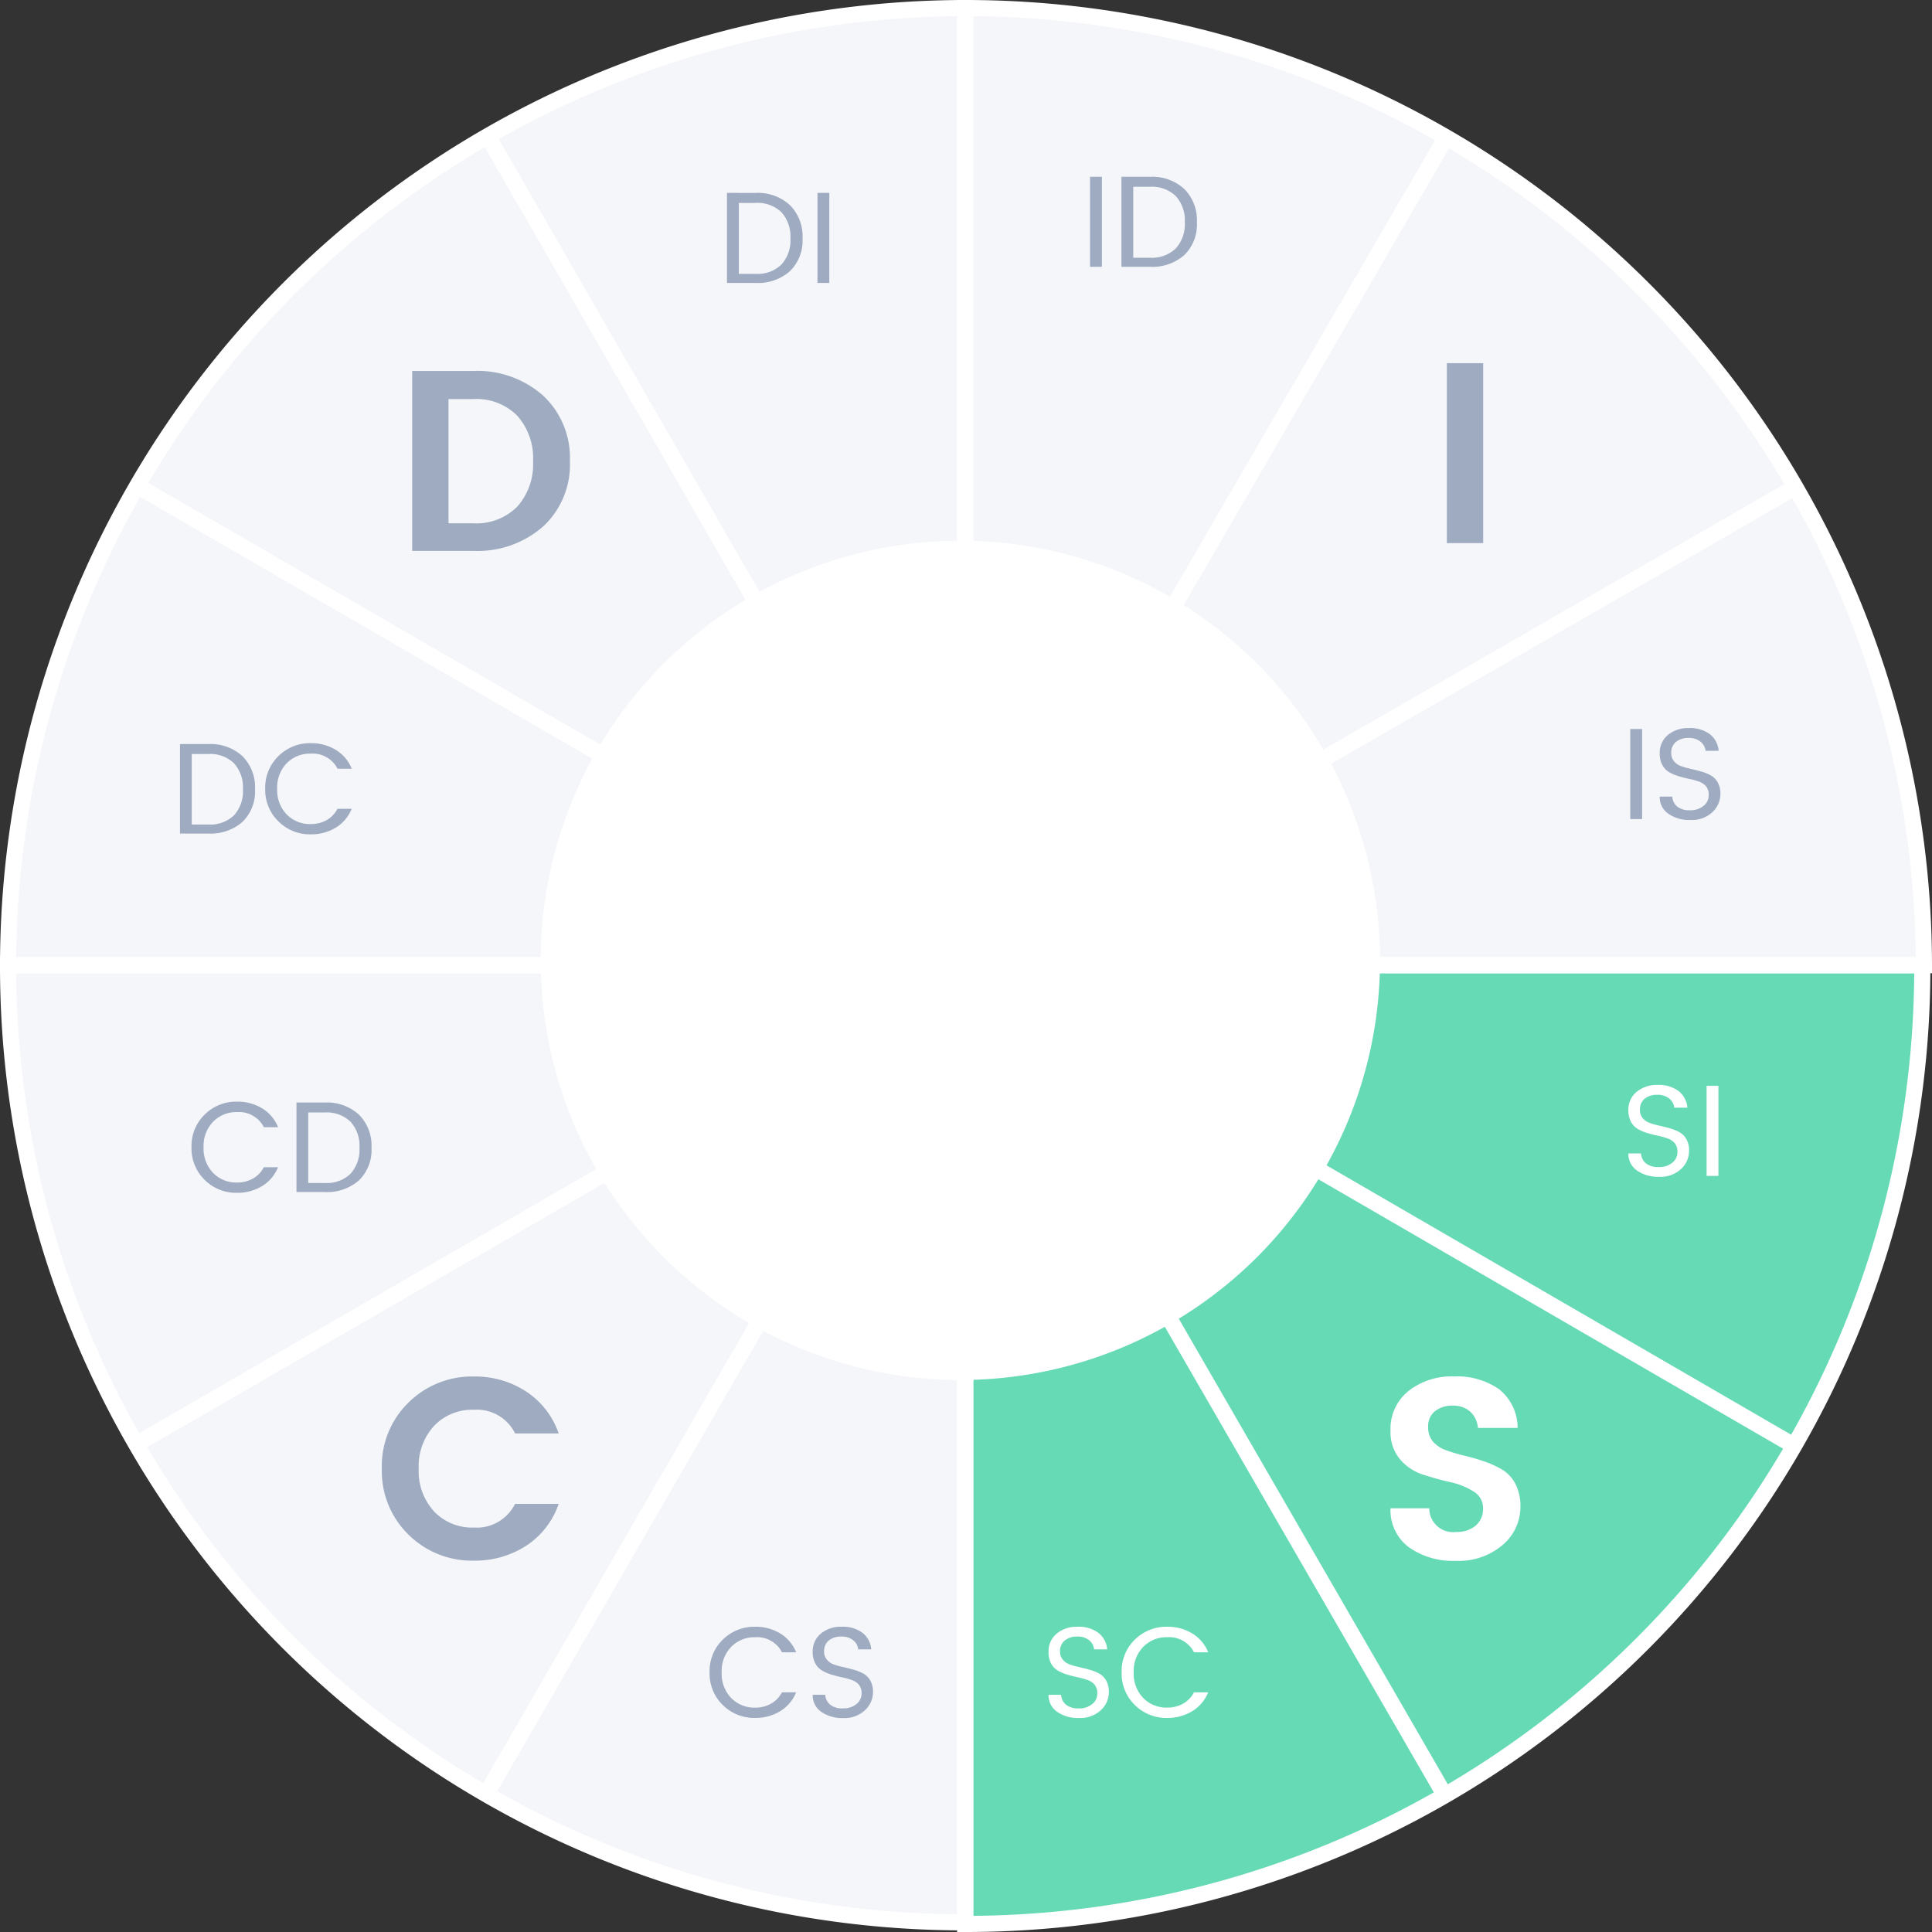 <svg xmlns="http://www.w3.org/2000/svg" viewBox="-748.5 -1853.5 119.7 119.7">
  <rect x="-748.5" y="-1853.5" width="119.7" height="119.7" fill="#333333" stroke="none"/>
  <defs>
    <style>
      .cls-1 {
        fill: #5b5b5b;
      }

      .cls-2 {
        fill: #f5f6fa;
      }

      .cls-3 {
        fill: #f8f8f8;
      }

      .cls-4 {
        fill: #66dab5;
      }

      .cls-5, .cls-6 {
        fill: none;
        stroke: #fff;
      }

      .cls-5 {
        stroke-miterlimit: 10;
      }

      .cls-7 {
        fill: #9eabc0;
      }

      .cls-8 {
        fill: #fff;
      }
    </style>
  </defs>
  <g id="S-Disc" transform="translate(-2103 -2975)">
    <path id="Path_590" data-name="Path 590" class="cls-1" d="M.6,0V-5.579h.733V0ZM3.276-.563h1.03a2.127,2.127,0,0,0,1.61-.58,2.243,2.243,0,0,0,.555-1.618,2.243,2.243,0,0,0-.555-1.618,2.127,2.127,0,0,0-1.61-.58H3.276Zm1.03-5.015a2.936,2.936,0,0,1,2.133.757,2.736,2.736,0,0,1,.781,2.061A2.643,2.643,0,0,1,6.44-.729,3,3,0,0,1,4.307,0H2.544V-5.579Z" transform="translate(1421.436 1134.746)"/>
    <path id="Path_591" data-name="Path 591" class="cls-1" d="M1.336-.563h1.03a2.127,2.127,0,0,0,1.61-.58,2.243,2.243,0,0,0,.555-1.618,2.243,2.243,0,0,0-.555-1.618,2.127,2.127,0,0,0-1.61-.58H1.336Zm1.03-5.015A2.936,2.936,0,0,1,4.5-4.822a2.736,2.736,0,0,1,.781,2.061A2.643,2.643,0,0,1,4.5-.729,3,3,0,0,1,2.367,0H.6V-5.579ZM6.207,0V-5.579h.733V0Z" transform="translate(1397.94 1132.246)"/>
    <path id="Path_478" data-name="Path 478" class="cls-2" d="M59.8.5V59.8H.5A59.365,59.365,0,0,1,59.8.5Z" transform="translate(1354.5 1121.5)"/>
    <path id="Path_592" data-name="Path 592" class="cls-3" d="M29.6,51.4,0,0" transform="translate(1384.7 1129.9)"/>
    <path id="Path_593" data-name="Path 593" class="cls-3" d="M51.3,29.7,0,0" transform="translate(1363 1151.6)"/>
    <path id="Path_479" data-name="Path 479" class="cls-2" d="M119.2,59.8H59.8V.5A59.386,59.386,0,0,1,119.2,59.8Z" transform="translate(1354.5 1121.5)"/>
    <path id="Path_594" data-name="Path 594" class="cls-3" d="M0,29.6,51.4,0" transform="translate(1414.3 1151.7)"/>
    <path id="Path_595" data-name="Path 595" class="cls-3" d="M0,51.3,29.8,0" transform="translate(1414.3 1130)"/>
    <path id="Path_480" data-name="Path 480" class="cls-4" d="M59.8,119.2V59.8h59.3A59.258,59.258,0,0,1,59.8,119.2Z" transform="translate(1354.5 1121.5)"/>
    <path id="Path_596" data-name="Path 596" class="cls-3" d="M0,0,29.7,51.4" transform="translate(1414.3 1181.3)"/>
    <path id="Path_597" data-name="Path 597" class="cls-3" d="M0,0,51.4,29.8" transform="translate(1414.3 1181.3)"/>
    <path id="Path_481" data-name="Path 481" class="cls-2" d="M.5,59.8H59.8v59.3A59.237,59.237,0,0,1,.5,59.8Z" transform="translate(1354.5 1121.5)"/>
    <path id="Path_598" data-name="Path 598" class="cls-3" d="M51.4,0,0,29.7" transform="translate(1362.9 1181.3)"/>
    <path id="Path_599" data-name="Path 599" class="cls-3" d="M29.7,0,0,51.4" transform="translate(1384.6 1181.3)"/>
    <path id="Path_482" data-name="Path 482" class="cls-5" d="M59.8.5V59.8H.5A59.365,59.365,0,0,1,59.8.5Z" transform="translate(1354.5 1121.5)"/>
    <path id="Path_600" data-name="Path 600" class="cls-6" d="M29.6,51.4,0,0" transform="translate(1384.7 1129.9)"/>
    <path id="Path_601" data-name="Path 601" class="cls-6" d="M51.3,29.7,0,0" transform="translate(1363 1151.6)"/>
    <path id="Path_483" data-name="Path 483" class="cls-5" d="M119.2,59.8H59.8V.5A59.386,59.386,0,0,1,119.2,59.8Z" transform="translate(1354.5 1121.5)"/>
    <path id="Path_602" data-name="Path 602" class="cls-6" d="M0,29.6,51.4,0" transform="translate(1414.3 1151.7)"/>
    <path id="Path_603" data-name="Path 603" class="cls-6" d="M0,51.3,29.8,0" transform="translate(1414.3 1130)"/>
    <path id="Path_484" data-name="Path 484" class="cls-5" d="M59.8,119.2V59.8h59.3A59.258,59.258,0,0,1,59.8,119.2Z" transform="translate(1354.5 1121.5)"/>
    <path id="Path_604" data-name="Path 604" class="cls-6" d="M0,0,29.7,51.4" transform="translate(1414.3 1181.3)"/>
    <path id="Path_605" data-name="Path 605" class="cls-6" d="M0,0,51.4,29.8" transform="translate(1414.3 1181.3)"/>
    <path id="Path_485" data-name="Path 485" class="cls-5" d="M.5,59.8H59.8v59.3A59.237,59.237,0,0,1,.5,59.8Z" transform="translate(1354.5 1121.5)"/>
    <path id="Path_606" data-name="Path 606" class="cls-6" d="M51.4,0,0,29.7" transform="translate(1362.9 1181.3)"/>
    <path id="Path_607" data-name="Path 607" class="cls-6" d="M29.7,0,0,51.4" transform="translate(1384.6 1181.3)"/>
    <path id="Path_608" data-name="Path 608" class="cls-7" d="M3.45-1.709H4.983A3.563,3.563,0,0,0,7.714-2.747a3.942,3.942,0,0,0,.974-2.811,3.942,3.942,0,0,0-.974-2.811A3.563,3.563,0,0,0,4.983-9.406H3.45Zm1.533-9.438A6.122,6.122,0,0,1,9.318-9.614a5.27,5.27,0,0,1,1.653,4.056,5.22,5.22,0,0,1-1.653,4.04A6.16,6.16,0,0,1,4.983,0H1.2V-11.147Z" transform="translate(1378.838 1155.631)"/>
    <path id="Path_609" data-name="Path 609" class="cls-7" d="M1.2,0V-11.147H3.45V0Z" transform="translate(1442.943 1155.149)"/>
    <path id="Path_610" data-name="Path 610" class="cls-7" d="M.6,0V-5.579h.733V0ZM3.276-.563h1.03a2.127,2.127,0,0,0,1.61-.58,2.243,2.243,0,0,0,.555-1.618,2.243,2.243,0,0,0-.555-1.618,2.127,2.127,0,0,0-1.61-.58H3.276Zm1.03-5.015a2.936,2.936,0,0,1,2.133.757,2.736,2.736,0,0,1,.781,2.061A2.643,2.643,0,0,1,6.44-.729,3,3,0,0,1,4.307,0H2.544V-5.579Z" transform="translate(1421.436 1138.031)"/>
    <path id="Path_611" data-name="Path 611" class="cls-7" d="M1.336-.563h1.03a2.127,2.127,0,0,0,1.61-.58,2.243,2.243,0,0,0,.555-1.618,2.243,2.243,0,0,0-.555-1.618,2.127,2.127,0,0,0-1.61-.58H1.336Zm1.03-5.015A2.936,2.936,0,0,1,4.5-4.822a2.736,2.736,0,0,1,.781,2.061A2.643,2.643,0,0,1,4.5-.729,3,3,0,0,1,2.367,0H.6V-5.579ZM6.207,0V-5.579h.733V0Z" transform="translate(1398.941 1139.031)"/>
    <path id="Path_612" data-name="Path 612" class="cls-7" d="M.6,0V-5.579h.733V0ZM3.14-4.089a.761.761,0,0,0,.169.507,1,1,0,0,0,.435.3,4.753,4.753,0,0,0,.592.169q.326.072.652.165a2.867,2.867,0,0,1,.592.237,1.127,1.127,0,0,1,.435.435,1.4,1.4,0,0,1,.169.716,1.53,1.53,0,0,1-.5,1.135A1.857,1.857,0,0,1,4.335.056a2.274,2.274,0,0,1-1.381-.39,1.245,1.245,0,0,1-.531-1.059H3.2a.874.874,0,0,0,.3.612,1.194,1.194,0,0,0,.8.233,1.241,1.241,0,0,0,.845-.274.827.827,0,0,0,.314-.64A.841.841,0,0,0,5.3-2.025a1.018,1.018,0,0,0-.435-.294,4.349,4.349,0,0,0-.592-.165q-.326-.068-.652-.165a2.878,2.878,0,0,1-.592-.246,1.15,1.15,0,0,1-.435-.443,1.442,1.442,0,0,1-.169-.729,1.425,1.425,0,0,1,.5-1.139,1.947,1.947,0,0,1,1.312-.431,2.037,2.037,0,0,1,1.288.374,1.454,1.454,0,0,1,.551,1.034H5.265a.822.822,0,0,0-.31-.564,1.126,1.126,0,0,0-.749-.233,1.2,1.2,0,0,0-.769.237A.837.837,0,0,0,3.14-4.089Z" transform="translate(1454.906 1172.247)"/>
    <path id="Path_613" data-name="Path 613" class="cls-8" d="M1.2-4.089a.761.761,0,0,0,.169.507,1,1,0,0,0,.435.3,4.753,4.753,0,0,0,.592.169q.326.072.652.165a2.867,2.867,0,0,1,.592.237,1.127,1.127,0,0,1,.435.435,1.4,1.4,0,0,1,.169.716,1.53,1.53,0,0,1-.5,1.135A1.857,1.857,0,0,1,2.395.056a2.274,2.274,0,0,1-1.381-.39A1.245,1.245,0,0,1,.483-1.393h.781a.874.874,0,0,0,.3.612,1.194,1.194,0,0,0,.8.233,1.241,1.241,0,0,0,.845-.274.827.827,0,0,0,.314-.64.841.841,0,0,0-.169-.564,1.018,1.018,0,0,0-.435-.294,4.349,4.349,0,0,0-.592-.165Q2-2.552,1.678-2.648a2.878,2.878,0,0,1-.592-.246,1.15,1.15,0,0,1-.435-.443,1.442,1.442,0,0,1-.169-.729A1.425,1.425,0,0,1,.986-5.2,1.947,1.947,0,0,1,2.3-5.635a2.037,2.037,0,0,1,1.288.374,1.454,1.454,0,0,1,.551,1.034H3.325a.822.822,0,0,0-.31-.564,1.126,1.126,0,0,0-.749-.233,1.2,1.2,0,0,0-.769.237A.837.837,0,0,0,1.2-4.089ZM5.329,0V-5.579h.733V0Z" transform="translate(1454.906 1194.354)"/>
    <path id="Path_614" data-name="Path 614" class="cls-8" d="M1.192-4.064a.757.757,0,0,0,.168.5,1,1,0,0,0,.432.3A4.723,4.723,0,0,0,2.38-3.1q.324.072.648.164a2.849,2.849,0,0,1,.588.236,1.12,1.12,0,0,1,.432.432,1.393,1.393,0,0,1,.168.712,1.52,1.52,0,0,1-.5,1.128,1.845,1.845,0,0,1-1.34.48A2.26,2.26,0,0,1,1.008-.332,1.237,1.237,0,0,1,.48-1.384h.776a.869.869,0,0,0,.3.608,1.187,1.187,0,0,0,.8.232,1.234,1.234,0,0,0,.84-.272A.822.822,0,0,0,3.5-1.452a.836.836,0,0,0-.168-.56A1.012,1.012,0,0,0,2.9-2.3a4.322,4.322,0,0,0-.588-.164q-.324-.068-.648-.164a2.86,2.86,0,0,1-.588-.244,1.143,1.143,0,0,1-.432-.44A1.433,1.433,0,0,1,.48-4.04a1.417,1.417,0,0,1,.5-1.132,1.935,1.935,0,0,1,1.3-.428,2.024,2.024,0,0,1,1.28.372A1.445,1.445,0,0,1,4.112-4.2H3.3A.817.817,0,0,0,3-4.76a1.119,1.119,0,0,0-.744-.232,1.188,1.188,0,0,0-.764.236A.832.832,0,0,0,1.192-4.064ZM7.832.048a2.757,2.757,0,0,1-2.008-.8A2.72,2.72,0,0,1,5.008-2.78,2.707,2.707,0,0,1,5.824-4.8a2.765,2.765,0,0,1,2.008-.8,2.921,2.921,0,0,1,1.54.408,2.417,2.417,0,0,1,1,1.176h-.88a1.726,1.726,0,0,0-1.656-.936,2.007,2.007,0,0,0-1.492.6,2.152,2.152,0,0,0-.588,1.58A2.166,2.166,0,0,0,6.34-1.192a2,2,0,0,0,1.492.6,1.966,1.966,0,0,0,.984-.244,1.686,1.686,0,0,0,.672-.7h.88a2.417,2.417,0,0,1-1,1.176A2.921,2.921,0,0,1,7.832.048Z" transform="translate(1418.985 1227.888)"/>
    <path id="Path_615" data-name="Path 615" class="cls-7" d="M3.136.048a2.757,2.757,0,0,1-2.008-.8A2.72,2.72,0,0,1,.312-2.78,2.707,2.707,0,0,1,1.128-4.8a2.765,2.765,0,0,1,2.008-.8,2.921,2.921,0,0,1,1.54.408,2.417,2.417,0,0,1,1,1.176h-.88a1.726,1.726,0,0,0-1.656-.936,2.007,2.007,0,0,0-1.492.6,2.152,2.152,0,0,0-.588,1.58,2.166,2.166,0,0,0,.588,1.584,2,2,0,0,0,1.492.6A1.966,1.966,0,0,0,4.12-.836a1.686,1.686,0,0,0,.672-.7h.88a2.417,2.417,0,0,1-1,1.176A2.921,2.921,0,0,1,3.136.048ZM7.408-4.064a.757.757,0,0,0,.168.5,1,1,0,0,0,.432.3A4.723,4.723,0,0,0,8.6-3.1q.324.072.648.164a2.849,2.849,0,0,1,.588.236,1.12,1.12,0,0,1,.432.432,1.393,1.393,0,0,1,.168.712,1.52,1.52,0,0,1-.5,1.128A1.845,1.845,0,0,1,8.6.056,2.26,2.26,0,0,1,7.224-.332,1.237,1.237,0,0,1,6.7-1.384h.776a.869.869,0,0,0,.3.608,1.187,1.187,0,0,0,.8.232,1.234,1.234,0,0,0,.84-.272.822.822,0,0,0,.312-.636.836.836,0,0,0-.168-.56A1.012,1.012,0,0,0,9.12-2.3a4.322,4.322,0,0,0-.588-.164q-.324-.068-.648-.164A2.86,2.86,0,0,1,7.3-2.876a1.143,1.143,0,0,1-.432-.44A1.433,1.433,0,0,1,6.7-4.04a1.417,1.417,0,0,1,.5-1.132A1.935,1.935,0,0,1,8.5-5.6a2.024,2.024,0,0,1,1.28.372A1.445,1.445,0,0,1,10.328-4.2H9.52a.817.817,0,0,0-.308-.56,1.119,1.119,0,0,0-.744-.232,1.188,1.188,0,0,0-.764.236A.832.832,0,0,0,7.408-4.064Z" transform="translate(1398.152 1227.888)"/>
    <path id="Path_616" data-name="Path 616" class="cls-7" d="M3.136.048a2.757,2.757,0,0,1-2.008-.8A2.72,2.72,0,0,1,.312-2.78,2.707,2.707,0,0,1,1.128-4.8a2.765,2.765,0,0,1,2.008-.8,2.921,2.921,0,0,1,1.54.408,2.417,2.417,0,0,1,1,1.176h-.88a1.726,1.726,0,0,0-1.656-.936,2.007,2.007,0,0,0-1.492.6,2.152,2.152,0,0,0-.588,1.58,2.166,2.166,0,0,0,.588,1.584,2,2,0,0,0,1.492.6A1.966,1.966,0,0,0,4.12-.836a1.686,1.686,0,0,0,.672-.7h.88a2.417,2.417,0,0,1-1,1.176A2.921,2.921,0,0,1,3.136.048ZM7.544-.56H8.568a2.113,2.113,0,0,0,1.6-.576,2.229,2.229,0,0,0,.552-1.608,2.229,2.229,0,0,0-.552-1.608,2.113,2.113,0,0,0-1.6-.576H7.544ZM8.568-5.544a2.917,2.917,0,0,1,2.12.752,2.719,2.719,0,0,1,.776,2.048,2.627,2.627,0,0,1-.776,2.02A2.985,2.985,0,0,1,8.568,0H6.816V-5.544Z" transform="translate(1366.053 1195.354)"/>
    <path id="Path_617" data-name="Path 617" class="cls-7" d="M1.328-.56H2.352a2.113,2.113,0,0,0,1.6-.576A2.229,2.229,0,0,0,4.5-2.744a2.229,2.229,0,0,0-.552-1.608,2.113,2.113,0,0,0-1.6-.576H1.328ZM2.352-5.544a2.917,2.917,0,0,1,2.12.752,2.719,2.719,0,0,1,.776,2.048,2.627,2.627,0,0,1-.776,2.02A2.985,2.985,0,0,1,2.352,0H.6V-5.544ZM8.7.048A2.757,2.757,0,0,1,6.7-.752,2.72,2.72,0,0,1,5.88-2.78,2.707,2.707,0,0,1,6.7-4.8,2.765,2.765,0,0,1,8.7-5.6a2.921,2.921,0,0,1,1.54.408,2.417,2.417,0,0,1,1,1.176h-.88A1.726,1.726,0,0,0,8.7-4.952a2.007,2.007,0,0,0-1.492.6,2.152,2.152,0,0,0-.588,1.58,2.166,2.166,0,0,0,.588,1.584,2,2,0,0,0,1.492.6,1.966,1.966,0,0,0,.984-.244,1.686,1.686,0,0,0,.672-.7h.88a2.417,2.417,0,0,1-1,1.176A2.921,2.921,0,0,1,8.7.048Z" transform="translate(1365.052 1173.144)"/>
    <path id="Path_618" data-name="Path 618" class="cls-8" d="M4.807-9.5a1.681,1.681,0,0,0-1.094.343,1.156,1.156,0,0,0-.423.95,1.363,1.363,0,0,0,.311.95,2,2,0,0,0,.822.527A10.394,10.394,0,0,0,5.542-6.4q.607.144,1.214.351a5.963,5.963,0,0,1,1.118.511,2.213,2.213,0,0,1,.822.886,2.965,2.965,0,0,1,.311,1.413A3.083,3.083,0,0,1,7.913-.878a4.166,4.166,0,0,1-2.907.99,4.7,4.7,0,0,1-2.93-.854,2.85,2.85,0,0,1-1.118-2.4h2.4A1.472,1.472,0,0,0,5.031-1.677a1.756,1.756,0,0,0,1.214-.4,1.354,1.354,0,0,0,.447-1.062A1.188,1.188,0,0,0,6.1-4.184a4.415,4.415,0,0,0-1.429-.575q-.838-.192-1.685-.463a3.148,3.148,0,0,1-1.437-.95,2.639,2.639,0,0,1-.591-1.8A2.989,2.989,0,0,1,2.06-10.4a4.3,4.3,0,0,1,2.835-.91,4.531,4.531,0,0,1,2.787.791,3.053,3.053,0,0,1,1.15,2.4H6.372a1.514,1.514,0,0,0-.479-1.014A1.557,1.557,0,0,0,4.807-9.5Z" transform="translate(1439.694 1218.09)"/>
    <path id="Path_619" data-name="Path 619" class="cls-7" d="M2.22-1.517A5.483,5.483,0,0,1,.575-5.605,5.47,5.47,0,0,1,2.228-9.694a5.576,5.576,0,0,1,4.048-1.613,5.767,5.767,0,0,1,3.234.926,5.083,5.083,0,0,1,2.02,2.6h-2.7A2.637,2.637,0,0,0,6.276-9.247a3.253,3.253,0,0,0-2.467,1A3.685,3.685,0,0,0,2.859-5.6a3.685,3.685,0,0,0,.95,2.651,3.253,3.253,0,0,0,2.467,1A2.658,2.658,0,0,0,8.831-3.418h2.7a5.042,5.042,0,0,1-2.02,2.6A5.8,5.8,0,0,1,6.276.1,5.568,5.568,0,0,1,2.22-1.517Z" transform="translate(1377.583 1218.091)"/>
    <path id="Path_620" data-name="Path 620" class="cls-8" d="M26,0A26,26,0,1,1,0,26,26,26,0,0,1,26,0Z" transform="translate(1388 1155)"/>
  </g>
</svg>

